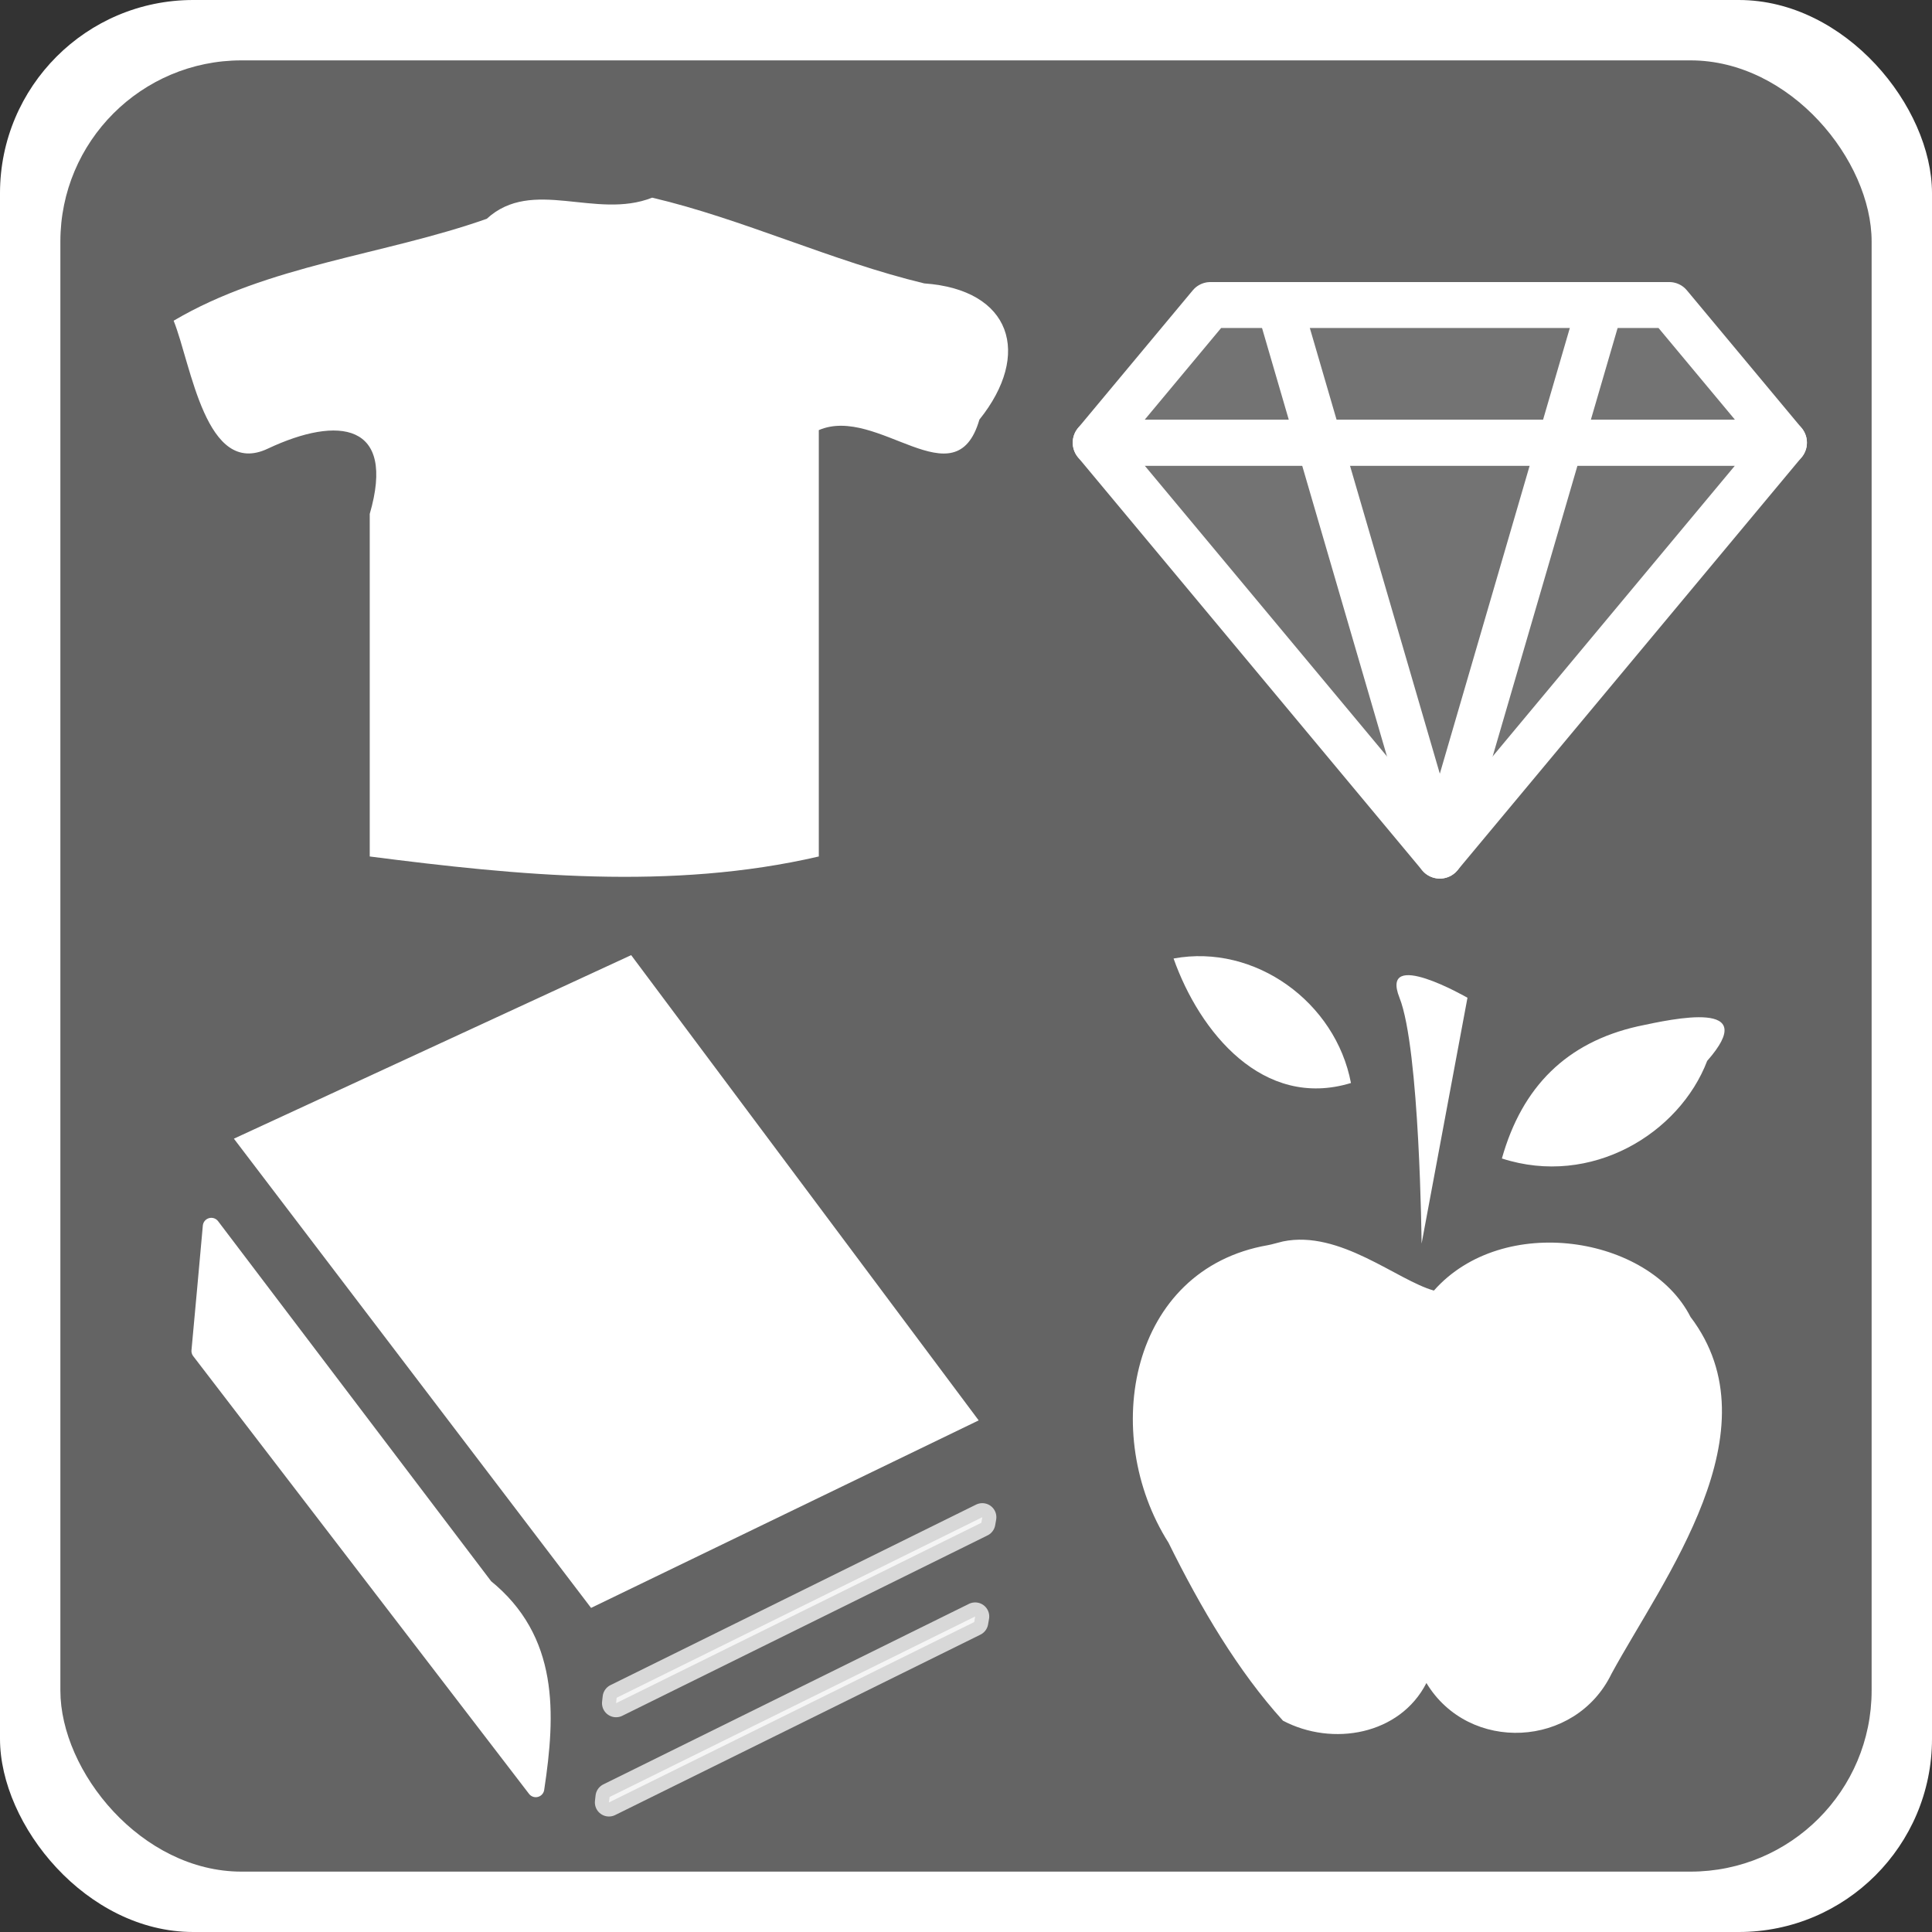 <?xml version="1.0" encoding="UTF-8" standalone="no"?>
<!-- Created with Inkscape (http://www.inkscape.org/) -->

<svg
   xmlns:dc="http://purl.org/dc/elements/1.1/"
   xmlns:cc="http://creativecommons.org/ns#"
   xmlns:rdf="http://www.w3.org/1999/02/22-rdf-syntax-ns#"
   xmlns:svg="http://www.w3.org/2000/svg"
   xmlns="http://www.w3.org/2000/svg"
   version="1.0"
   width="16"
   height="16"
   id="svg2">
  <rect width="100%" height="100%" fill="#333333" stroke="none"/>
  <defs
     id="defs6916" />
  <rect
     width="16"
     height="16"
     rx="1.6"
     ry="1.6"
     x="0"
     y="0"
     id="rect5571"
     style="fill:#ffffff;fill-opacity:1;stroke:none" />
  <rect
     width="15"
     height="15"
     rx="1.5"
     ry="1.5"
     x="0.5"
     y="0.5"
     id="rect5573"
     style="fill:#646464;fill-opacity:1;stroke:none" />
  <path
     d="M 13.562,8.5 C 12.976,8.633 12.606,8.997 12.438,9.594 13.179,9.834 13.908,9.387 14.138,8.786 14.588,8.275 13.866,8.435 13.562,8.5 z"
     id="path6571"
     style="fill:#ffffff;stroke:none" />
  <path
     d="M 10.5,10.312 C 9.356,10.511 9.105,11.874 9.677,12.776 9.945,13.319 10.254,13.841 10.625,14.25 c 0.41,0.216 0.968,0.118 1.188,-0.312 0.352,0.583 1.234,0.54 1.533,-0.077 C 13.774,13.074 14.716,11.849 14,10.906 13.657,10.233 12.446,10.042 11.875,10.688 11.57,10.603 11.096,10.184 10.625,10.281 L 10.528,10.306 10.5,10.312 z"
     id="path6573"
     style="fill:#ffffff;stroke:none" />
  <path
     d="M 9.719,7.938 C 9.934,8.546 10.459,9.191 11.188,8.969 11.062,8.302 10.395,7.813 9.719,7.938 z"
     id="path10957"
     style="fill:#ffffff;stroke:none" />
  <path
     d="m 11.773,10.299 c 0,0 -0.015,-1.615 -0.183,-2.036 -0.167,-0.421 0.563,0 0.563,0 l -0.38,2.036 z"
     id="path10959"
     style="fill:#ffffff;stroke:none" />
  <path
     d="M 1.937,9.43 4.895,13.316 8.105,11.763 5.227,7.91 1.937,9.43 z"
     id="path3470"
     style="fill:#ffffff;fill-rule:evenodd;stroke:none" />
  <path
     d="m 1.656,11.188 c 0.927,1.208 1.854,2.417 2.781,3.625 C 4.532,14.185 4.555,13.579 4.016,13.144 3.261,12.148 2.505,11.152 1.75,10.156 1.719,10.5 1.688,10.844 1.656,11.188 z"
     id="path3474"
     style="fill:#ffffff;fill-rule:evenodd;stroke:#ffffff;stroke-width:0.141;stroke-linecap:round;stroke-linejoin:round" />
  <path
     d="m 8.135,12.565 -3.028,1.495 -0.005,0.045 3.025,-1.494 0.008,-0.046 z"
     id="path3476"
     style="opacity:0.75;fill:#ffffff;fill-rule:evenodd;stroke:#ffffff;stroke-width:0.233;stroke-linecap:round;stroke-linejoin:round" />
  <path
     d="m 8.076,13.387 -3.028,1.495 -0.005,0.045 3.025,-1.494 0.008,-0.046 z"
     id="path3505"
     style="opacity:0.75;fill:#ffffff;fill-rule:evenodd;stroke:#ffffff;stroke-width:0.233;stroke-linecap:round;stroke-linejoin:round" />
  <path
     d="M 11.924,7.086 9.074,3.666 h 5.7 z"
     id="path3700"
     style="fill:none;stroke:#ffffff;stroke-width:0.38;stroke-linejoin:round" />
  <path
     d="M 9.074,3.666 10.024,2.526 h 3.8 l 0.95,1.14 z"
     id="path3702"
     style="fill:none;stroke:#ffffff;stroke-width:0.38;stroke-linejoin:round" />
  <path
     d="m 10.594,2.526 1.33,4.56 1.33,-4.56"
     id="path3706"
     style="fill:none;stroke:#ffffff;stroke-width:0.38;stroke-linejoin:round" />
  <path
     d="M 11.924,7.086 9.074,3.666 h 5.7 z"
     id="path3700-3"
     style="opacity:0.1;fill:#ffffff;stroke:#ffffff;stroke-width:0.38;stroke-linejoin:round" />
  <path
     d="M 9.074,3.666 10.024,2.526 h 3.8 l 0.95,1.14 z"
     id="path3702-2"
     style="opacity:0.1;fill:#ffffff;stroke:#ffffff;stroke-width:0.38;stroke-linejoin:round" />
  <path
     d="M 4.031,1.812 C 3.177,2.113 2.224,2.192 1.438,2.656 1.584,3.019 1.703,3.961 2.219,3.715 2.804,3.44 3.281,3.502 3.062,4.256 c 0,0.946 0,1.892 0,2.837 1.23,0.158 2.498,0.283 3.719,0 0,-1.177 0,-2.354 0,-3.531 C 7.269,3.352 7.913,4.159 8.111,3.475 8.547,2.932 8.376,2.398 7.654,2.347 6.89,2.163 6.145,1.811 5.401,1.637 4.933,1.822 4.409,1.465 4.031,1.812 z"
     id="path2427"
     style="fill:#ffffff;fill-rule:evenodd;stroke:none" />
</svg>
